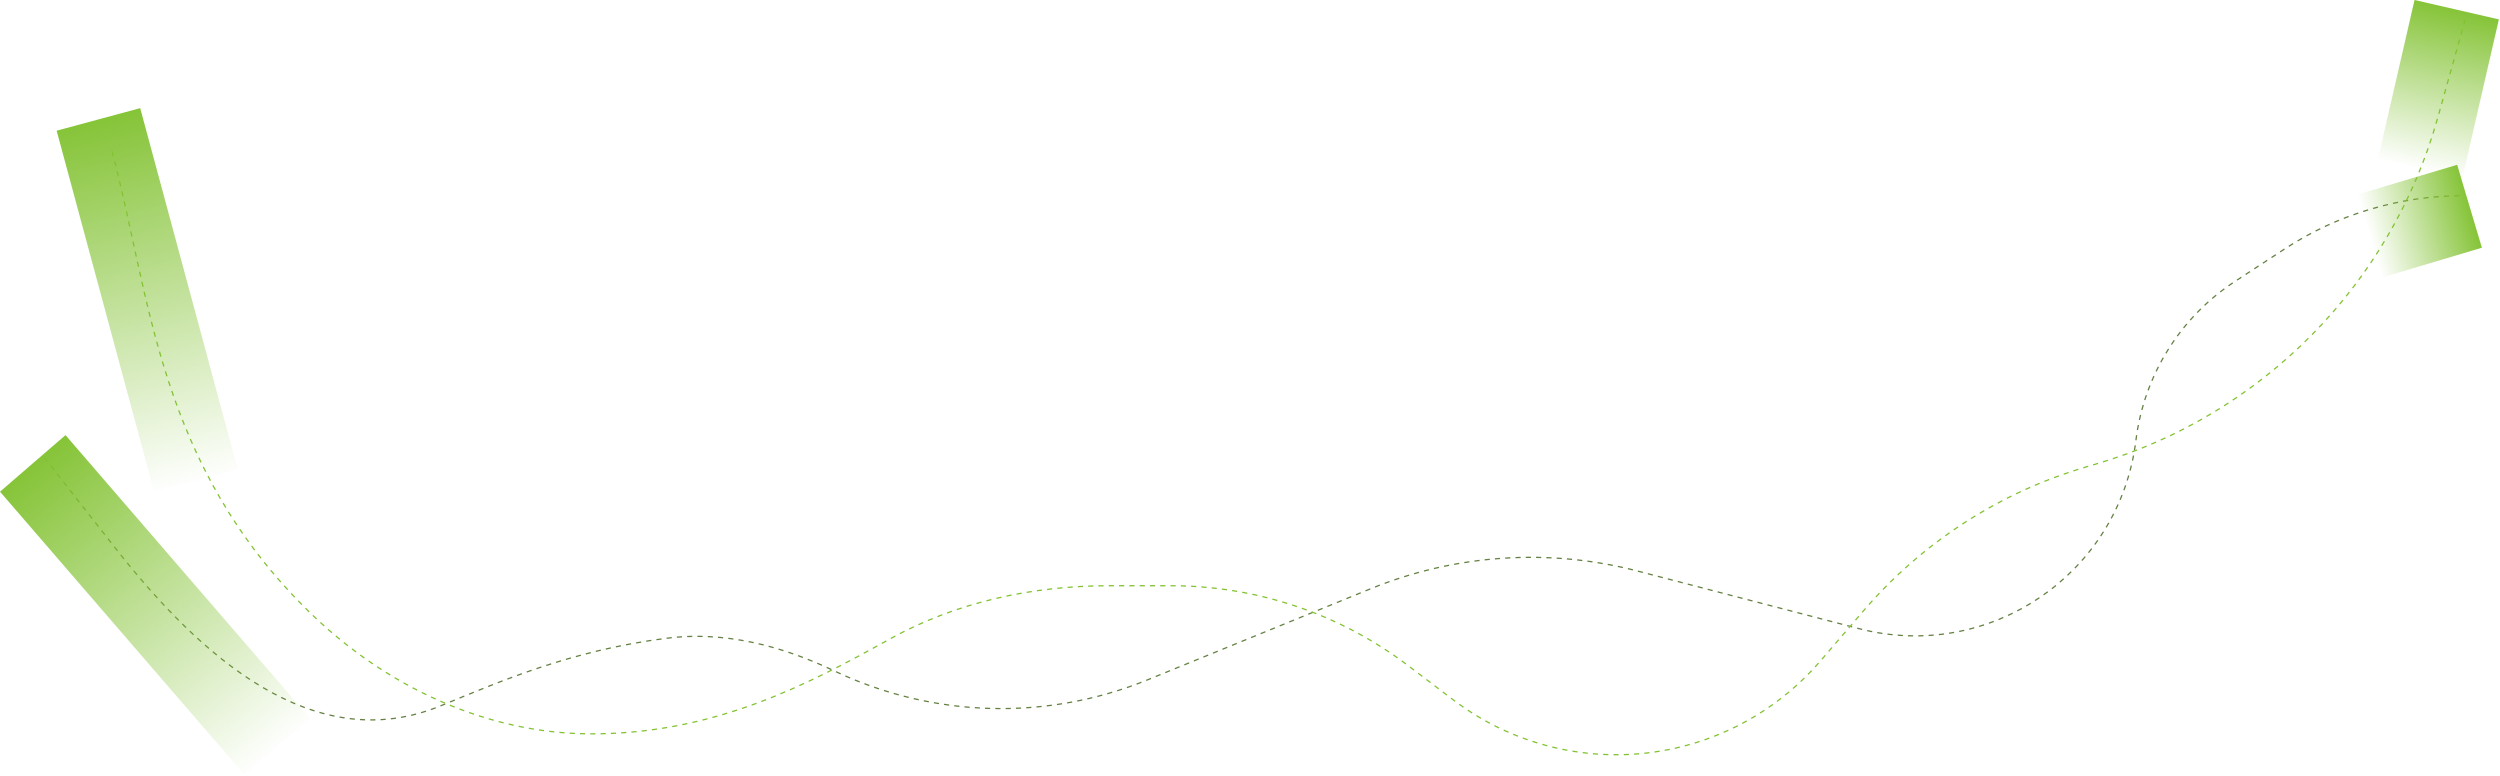 <svg width="1942" height="603" viewBox="0 0 1942 603" fill="none" xmlns="http://www.w3.org/2000/svg">
<path opacity="0.9" d="M34.5 355.5L89.448 425.563C155.39 509.644 243.387 588.823 342.267 548.315C387.919 529.613 442.628 505.462 517.769 495.786C562.377 490.042 607.062 501.568 647.64 520.965V520.965C724.292 557.607 812.85 560.188 891.507 528.073L1064.76 457.336C1130.48 430.501 1203.13 425.658 1271.83 443.53L1444.01 488.318C1545.17 514.633 1646.37 445.879 1659.17 342.141V342.141C1665.4 291.633 1693.57 246.436 1736.16 218.586L1774.81 193.317C1816.04 166.358 1864.24 152 1913.5 152V152" stroke="#54722e" stroke-dasharray="4 4"/>
<path d="M87 117.5C116.914 228.962 121.976 360.575 241.464 476.557C299.7 533.084 377.548 569.836 458.707 570.055C554.162 570.313 627.064 532.015 690.605 496.699C742.883 467.644 801.817 455 861.626 455H909.495C976.002 455 1040.68 476.752 1093.68 516.939L1129.07 543.784C1178.17 581.017 1241.19 594.708 1301.31 581.204V581.204C1345.26 571.333 1384.85 547.537 1414.19 513.357L1447.47 474.578C1493.18 421.334 1553.32 382.467 1620.64 362.673L1628.18 360.456C1757.15 322.537 1857.48 220.846 1893.66 91.381L1915 15" stroke="#82c232" stroke-dasharray="4 4"/>
<rect x="190.009" y="602.006" width="290.75" height="67.226" transform="rotate(-130.807 190.009 602.006)" fill="url(#paint0_linear_914_122837)"/>
<rect x="119.796" y="382.222" width="290.75" height="67.226" transform="rotate(-105.111 119.796 382.222)" fill="url(#paint1_linear_914_122837)"/>
<rect x="1847.31" y="123.021" width="126.233" height="67.226" transform="rotate(-77.046 1847.31 123.021)" fill="url(#paint2_linear_914_122837)"/>
<rect x="1831.95" y="150.892" width="80.109" height="67.226" transform="rotate(-16.604 1831.95 150.892)" fill="url(#paint3_linear_914_122837)"/>
<defs>
<linearGradient id="paint0_linear_914_122837" x1="186.912" y1="633.246" x2="489.243" y2="642.221" gradientUnits="userSpaceOnUse">
<stop stop-color="#82c232" stop-opacity="0"/>
<stop offset="1" stop-color="#82c232"/>
</linearGradient>
<linearGradient id="paint1_linear_914_122837" x1="116.698" y1="413.462" x2="419.03" y2="422.437" gradientUnits="userSpaceOnUse">
<stop stop-color="#82c232" stop-opacity="0"/>
<stop offset="1" stop-color="#82c232"/>
</linearGradient>
<linearGradient id="paint2_linear_914_122837" x1="1845.96" y1="154.26" x2="1977.32" y2="155.953" gradientUnits="userSpaceOnUse">
<stop stop-color="#82c232" stop-opacity="0"/>
<stop offset="1" stop-color="#82c232"/>
</linearGradient>
<linearGradient id="paint3_linear_914_122837" x1="1831.1" y1="182.132" x2="1914.47" y2="182.814" gradientUnits="userSpaceOnUse">
<stop stop-color="#82c232" stop-opacity="0"/>
<stop offset="1" stop-color="#82c232"/>
</linearGradient>
</defs>
</svg>
